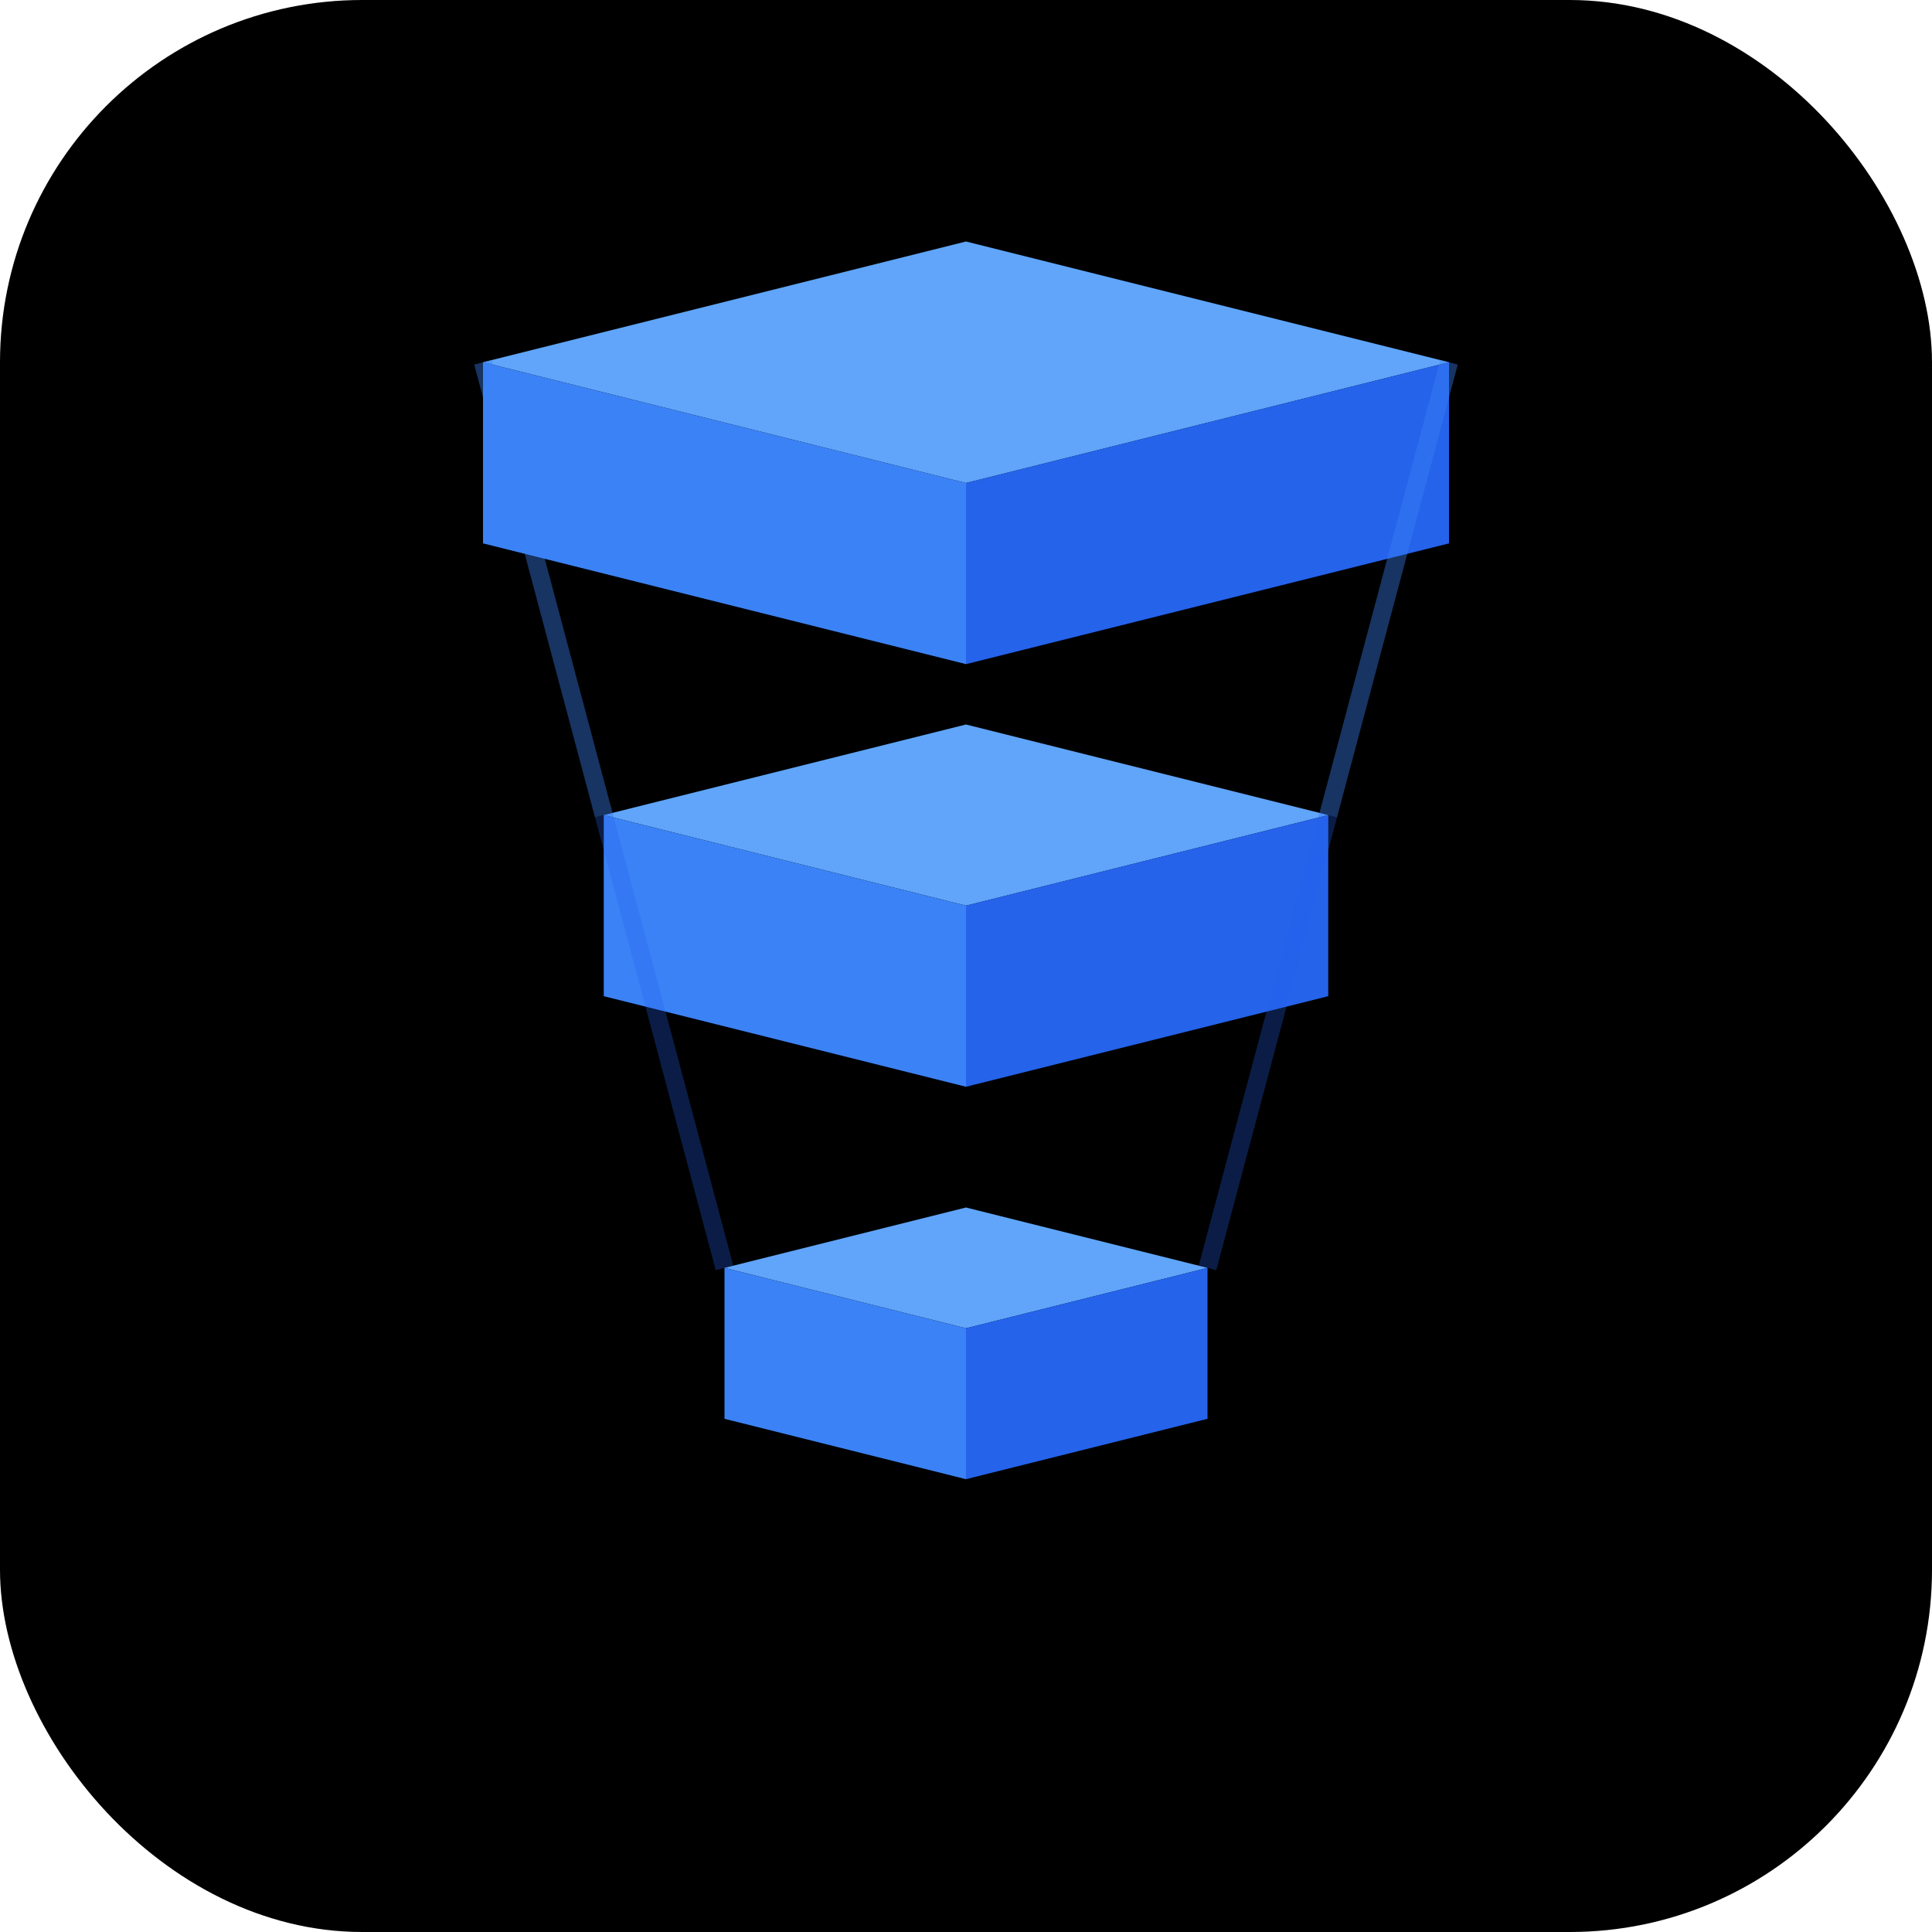 <svg width="32" height="32" viewBox="0 0 32 32" fill="none" xmlns="http://www.w3.org/2000/svg">
  <!-- Premium black background -->
  <rect width="32" height="32" rx="6" fill="#000000"/>
  
  <!-- Stacked Blocks - Isometric Style -->
  
  <!-- Top Block (largest) -->
  <g transform="translate(16, 8)">
    <!-- Top face -->
    <path d="M0 0 L8 -2 L0 -4 L-8 -2 Z" fill="#60A5FA"/>
    <!-- Left side -->
    <path d="M-8 -2 L0 0 L0 3 L-8 1 Z" fill="#3B82F6"/>
    <!-- Right side -->
    <path d="M0 0 L8 -2 L8 1 L0 3 Z" fill="#2563EB"/>
  </g>
  
  <!-- Middle Block -->
  <g transform="translate(16, 15)">
    <!-- Top face -->
    <path d="M0 0 L6 -1.5 L0 -3 L-6 -1.5 Z" fill="#60A5FA"/>
    <!-- Left side -->
    <path d="M-6 -1.5 L0 0 L0 3 L-6 1.5 Z" fill="#3B82F6"/>
    <!-- Right side -->
    <path d="M0 0 L6 -1.5 L6 1.5 L0 3 Z" fill="#2563EB"/>
  </g>
  
  <!-- Bottom Block (smallest) -->
  <g transform="translate(16, 22)">
    <!-- Top face -->
    <path d="M0 0 L4 -1 L0 -2 L-4 -1 Z" fill="#60A5FA"/>
    <!-- Left side -->
    <path d="M-4 -1 L0 0 L0 2.5 L-4 1.5 Z" fill="#3B82F6"/>
    <!-- Right side -->
    <path d="M0 0 L4 -1 L4 1.5 L0 2.5 Z" fill="#2563EB"/>
  </g>
  
  <!-- Connecting depth lines -->
  <line x1="8" y1="6" x2="10" y2="13.5" stroke="#3B82F6" stroke-width="0.3" opacity="0.4"/>
  <line x1="24" y1="6" x2="22" y2="13.5" stroke="#3B82F6" stroke-width="0.3" opacity="0.4"/>
  <line x1="10" y1="13.5" x2="12" y2="21" stroke="#2563EB" stroke-width="0.3" opacity="0.3"/>
  <line x1="22" y1="13.5" x2="20" y2="21" stroke="#2563EB" stroke-width="0.3" opacity="0.3"/>
</svg>